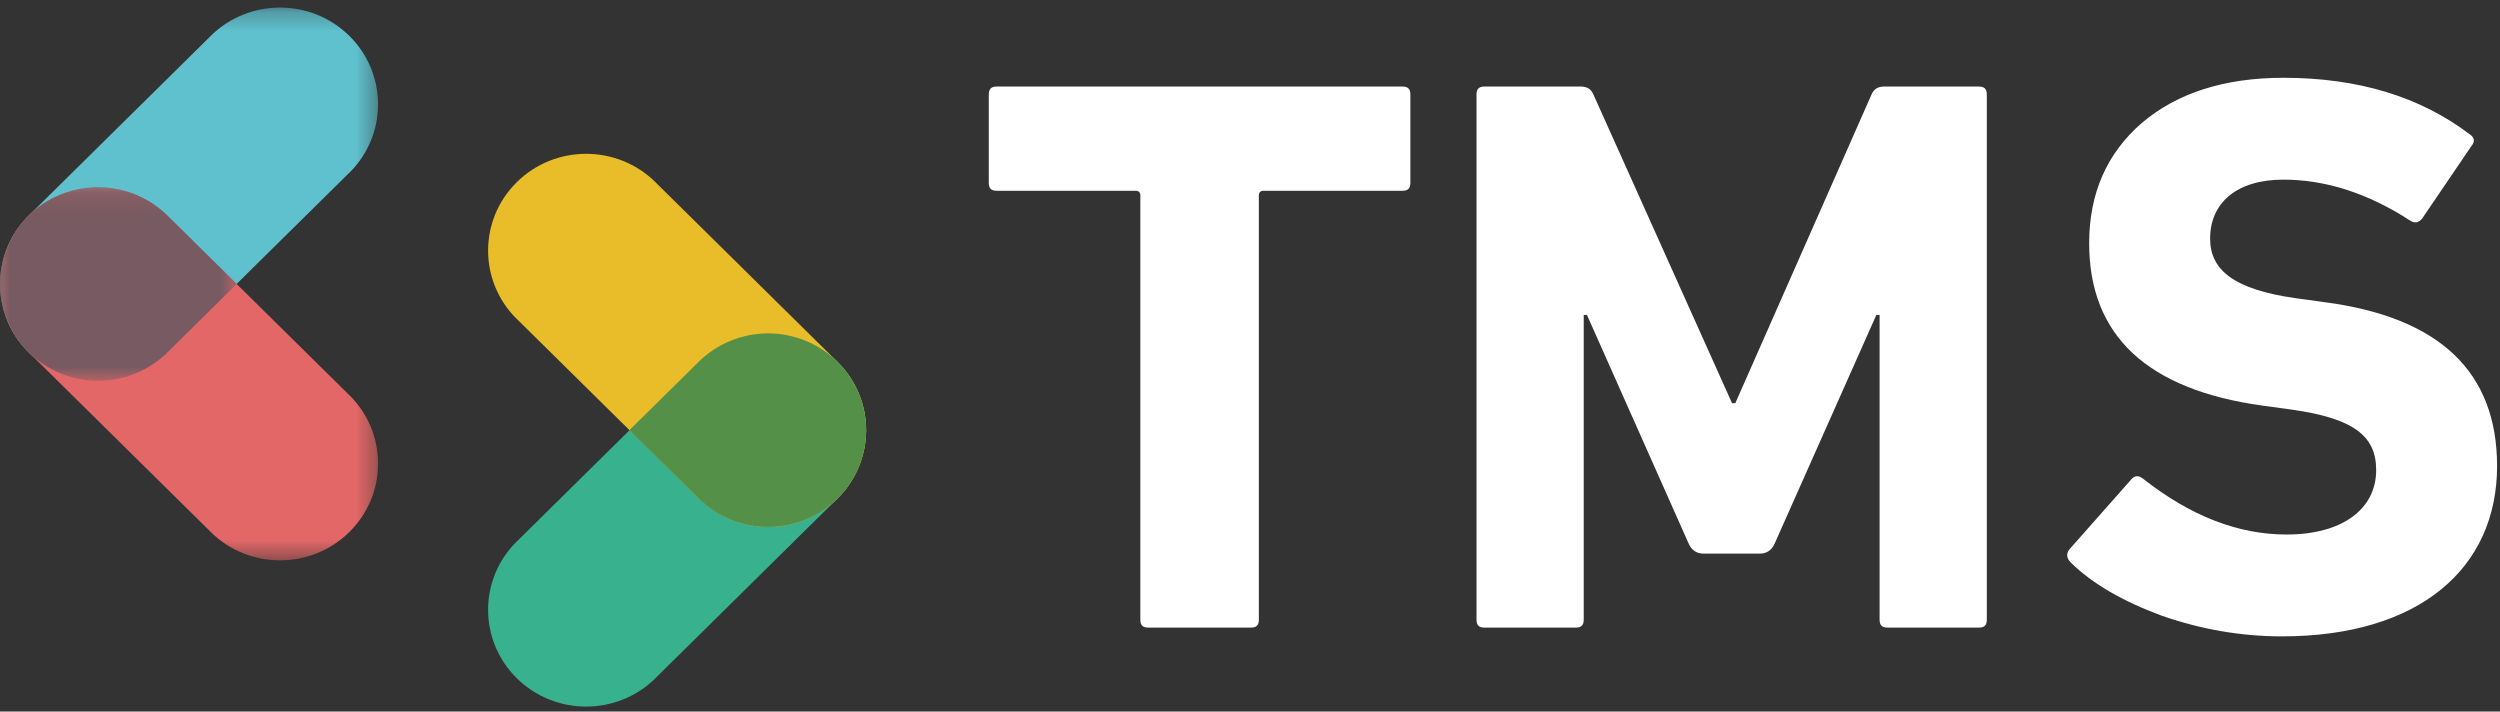 <svg xmlns="http://www.w3.org/2000/svg" xmlns:xlink="http://www.w3.org/1999/xlink" width="130" height="37" viewBox="0 0 130 37">
    <rect x="0" y="0" width="130" height="37" fill="#333333" stroke="none"/>
    <defs>
        <polygon id="colored@svg-a" points="0 .257 19.659 .257 19.659 19.663 0 19.663"/>
        <polygon id="colored@svg-c" points="0 .151 19.66 .151 19.66 19.555 0 19.555"/>
        <polygon id="colored@svg-e" points="0 .15 12.311 .15 12.311 10.217 0 10.217"/>
    </defs>
    <g fill="none" fill-rule="evenodd">
        <g transform="translate(0 .136)">
            <mask id="colored@svg-b" fill="#fff">
                <use xlink:href="#colored@svg-a"/>
            </mask>
            <path fill="#5FC1CE" d="M6.787,19.377 C7.534,19.119 8.176,18.702 8.7,18.185 L8.702,18.186 L18.124,8.885 C18.138,8.872 18.153,8.861 18.166,8.848 C20.156,6.883 20.156,3.696 18.166,1.731 C16.175,-0.234 12.947,-0.234 10.956,1.731 C10.942,1.745 10.932,1.759 10.918,1.772 L1.496,11.073 L1.497,11.074 C0.156,12.4 -0.382,14.411 0.288,16.296 C1.221,18.919 4.131,20.298 6.787,19.377" mask="url(#colored@svg-b)"/>
        </g>
        <g transform="translate(0 9.583)">
            <mask id="colored@svg-d" fill="#fff">
                <use xlink:href="#colored@svg-c"/>
            </mask>
            <path fill="#E36767" d="M18.167,10.965 C18.153,10.951 18.139,10.94 18.125,10.927 L8.703,1.627 L8.701,1.628 C7.358,0.305 5.321,-0.227 3.411,0.435 C0.754,1.356 -0.644,4.228 0.289,6.85 C0.551,7.587 0.973,8.221 1.498,8.739 L1.497,8.74 L10.919,18.041 C10.932,18.054 10.943,18.068 10.957,18.081 C12.947,20.046 16.175,20.046 18.167,18.081 C20.158,16.116 20.158,12.93 18.167,10.965" mask="url(#colored@svg-d)"/>
        </g>
        <g transform="translate(0 9.583)">
            <mask id="colored@svg-f" fill="#fff">
                <use xlink:href="#colored@svg-e"/>
            </mask>
            <path fill="#785B62" d="M6.789,9.932 C7.45,9.702 8.034,9.351 8.523,8.913 L8.528,8.918 L12.311,5.183 L8.527,1.449 L8.523,1.453 C7.182,0.257 5.237,-0.197 3.411,0.435 C0.754,1.356 -0.644,4.228 0.289,6.85 C1.222,9.473 4.132,10.852 6.789,9.932" mask="url(#colored@svg-f)"/>
        </g>
        <path fill="#37B18E" d="M44.752,20.704 C43.819,18.081 40.909,16.702 38.252,17.623 C37.506,17.881 36.863,18.298 36.339,18.816 L36.338,18.814 L26.916,28.115 C26.902,28.128 26.888,28.139 26.874,28.152 C24.883,30.117 24.883,33.304 26.874,35.269 C28.865,37.234 32.093,37.234 34.084,35.269 C34.097,35.256 34.109,35.241 34.122,35.227 L43.544,25.927 L43.543,25.926 C44.883,24.6 45.422,22.589 44.752,20.704"/>
        <path fill="#E9BC29" d="M44.751,20.703 C44.489,19.966 44.066,19.332 43.542,18.815 L43.544,18.813 L34.121,9.513 C34.108,9.5 34.097,9.485 34.083,9.472 C32.092,7.507 28.864,7.507 26.873,9.472 C24.883,11.437 24.883,14.623 26.873,16.589 C26.887,16.602 26.901,16.612 26.915,16.626 L36.337,25.926 L36.339,25.925 C37.682,27.248 39.719,27.78 41.629,27.118 C44.286,26.197 45.683,23.325 44.751,20.703"/>
        <path fill="#559048" d="M38.252,17.622 C37.59,17.851 37.006,18.202 36.517,18.64 L36.513,18.635 L32.729,22.37 L36.513,26.105 L36.517,26.1 C37.858,27.297 39.804,27.75 41.629,27.118 C44.286,26.197 45.684,23.325 44.751,20.703 C43.818,18.08 40.908,16.701 38.252,17.622"/>
        <path fill="#fff" d="M59.717 32.636C59.424 32.636 59.298 32.512 59.298 32.223L59.298 10.169C59.298 10.003 59.214 9.92 59.046 9.92L51.836 9.92C51.543 9.92 51.417 9.797 51.417 9.506L51.417 4.913C51.417 4.624 51.543 4.5 51.836 4.5L72.921 4.5C73.215 4.5 73.34 4.624 73.34 4.913L73.34 9.506C73.34 9.797 73.215 9.92 72.921 9.92L65.712 9.92C65.544 9.92 65.46 10.003 65.46 10.169L65.46 32.223C65.46 32.512 65.334 32.636 65.041 32.636L59.717 32.636zM76.779 4.913C76.779 4.624 76.905 4.5 77.198 4.5L82.187 4.5C82.521 4.5 82.732 4.624 82.857 4.913L90.067 20.968 90.235 20.968 97.32 4.913C97.445 4.624 97.655 4.5 97.99 4.5L102.894 4.5C103.188 4.5 103.314 4.624 103.314 4.913L103.314 32.223C103.314 32.512 103.188 32.636 102.894 32.636L98.158 32.636C97.865 32.636 97.739 32.512 97.739 32.223L97.739 16.375 97.571 16.375 92.289 28.25C92.122 28.623 91.87 28.788 91.492 28.788L88.6 28.788C88.223 28.788 87.971 28.623 87.803 28.25L82.521 16.375 82.354 16.375 82.354 32.223C82.354 32.512 82.228 32.636 81.935 32.636L77.198 32.636C76.905 32.636 76.779 32.512 76.779 32.223L76.779 4.913zM112.41 32.016C110.398 31.271 108.805 30.361 107.673 29.243 107.464 29.036 107.421 28.789 107.632 28.54L110.817 24.94C110.985 24.733 111.195 24.692 111.446 24.898 113.919 26.843 116.392 27.795 118.907 27.795 121.8 27.795 123.561 26.471 123.561 24.444 123.561 22.665 122.387 21.754 119.159 21.298L117.65 21.092C111.656 20.264 108.637 17.451 108.637 12.651 108.637 10.044 109.56 7.975 111.363 6.404 113.207 4.831 115.68 4.045 118.74 4.045 122.638 4.045 125.866 5.038 128.424 6.983 128.674 7.148 128.717 7.355 128.507 7.603L125.95 11.368C125.782 11.576 125.573 11.617 125.363 11.493 123.141 10.044 120.92 9.341 118.74 9.341 116.267 9.341 114.926 10.582 114.926 12.403 114.926 14.058 116.183 15.05 119.369 15.506L120.878 15.713C126.872 16.499 129.848 19.354 129.848 24.236 129.848 29.532 125.824 33.091 118.657 33.091 116.518 33.091 114.423 32.719 112.41 32.016"/>
    </g>
</svg>

